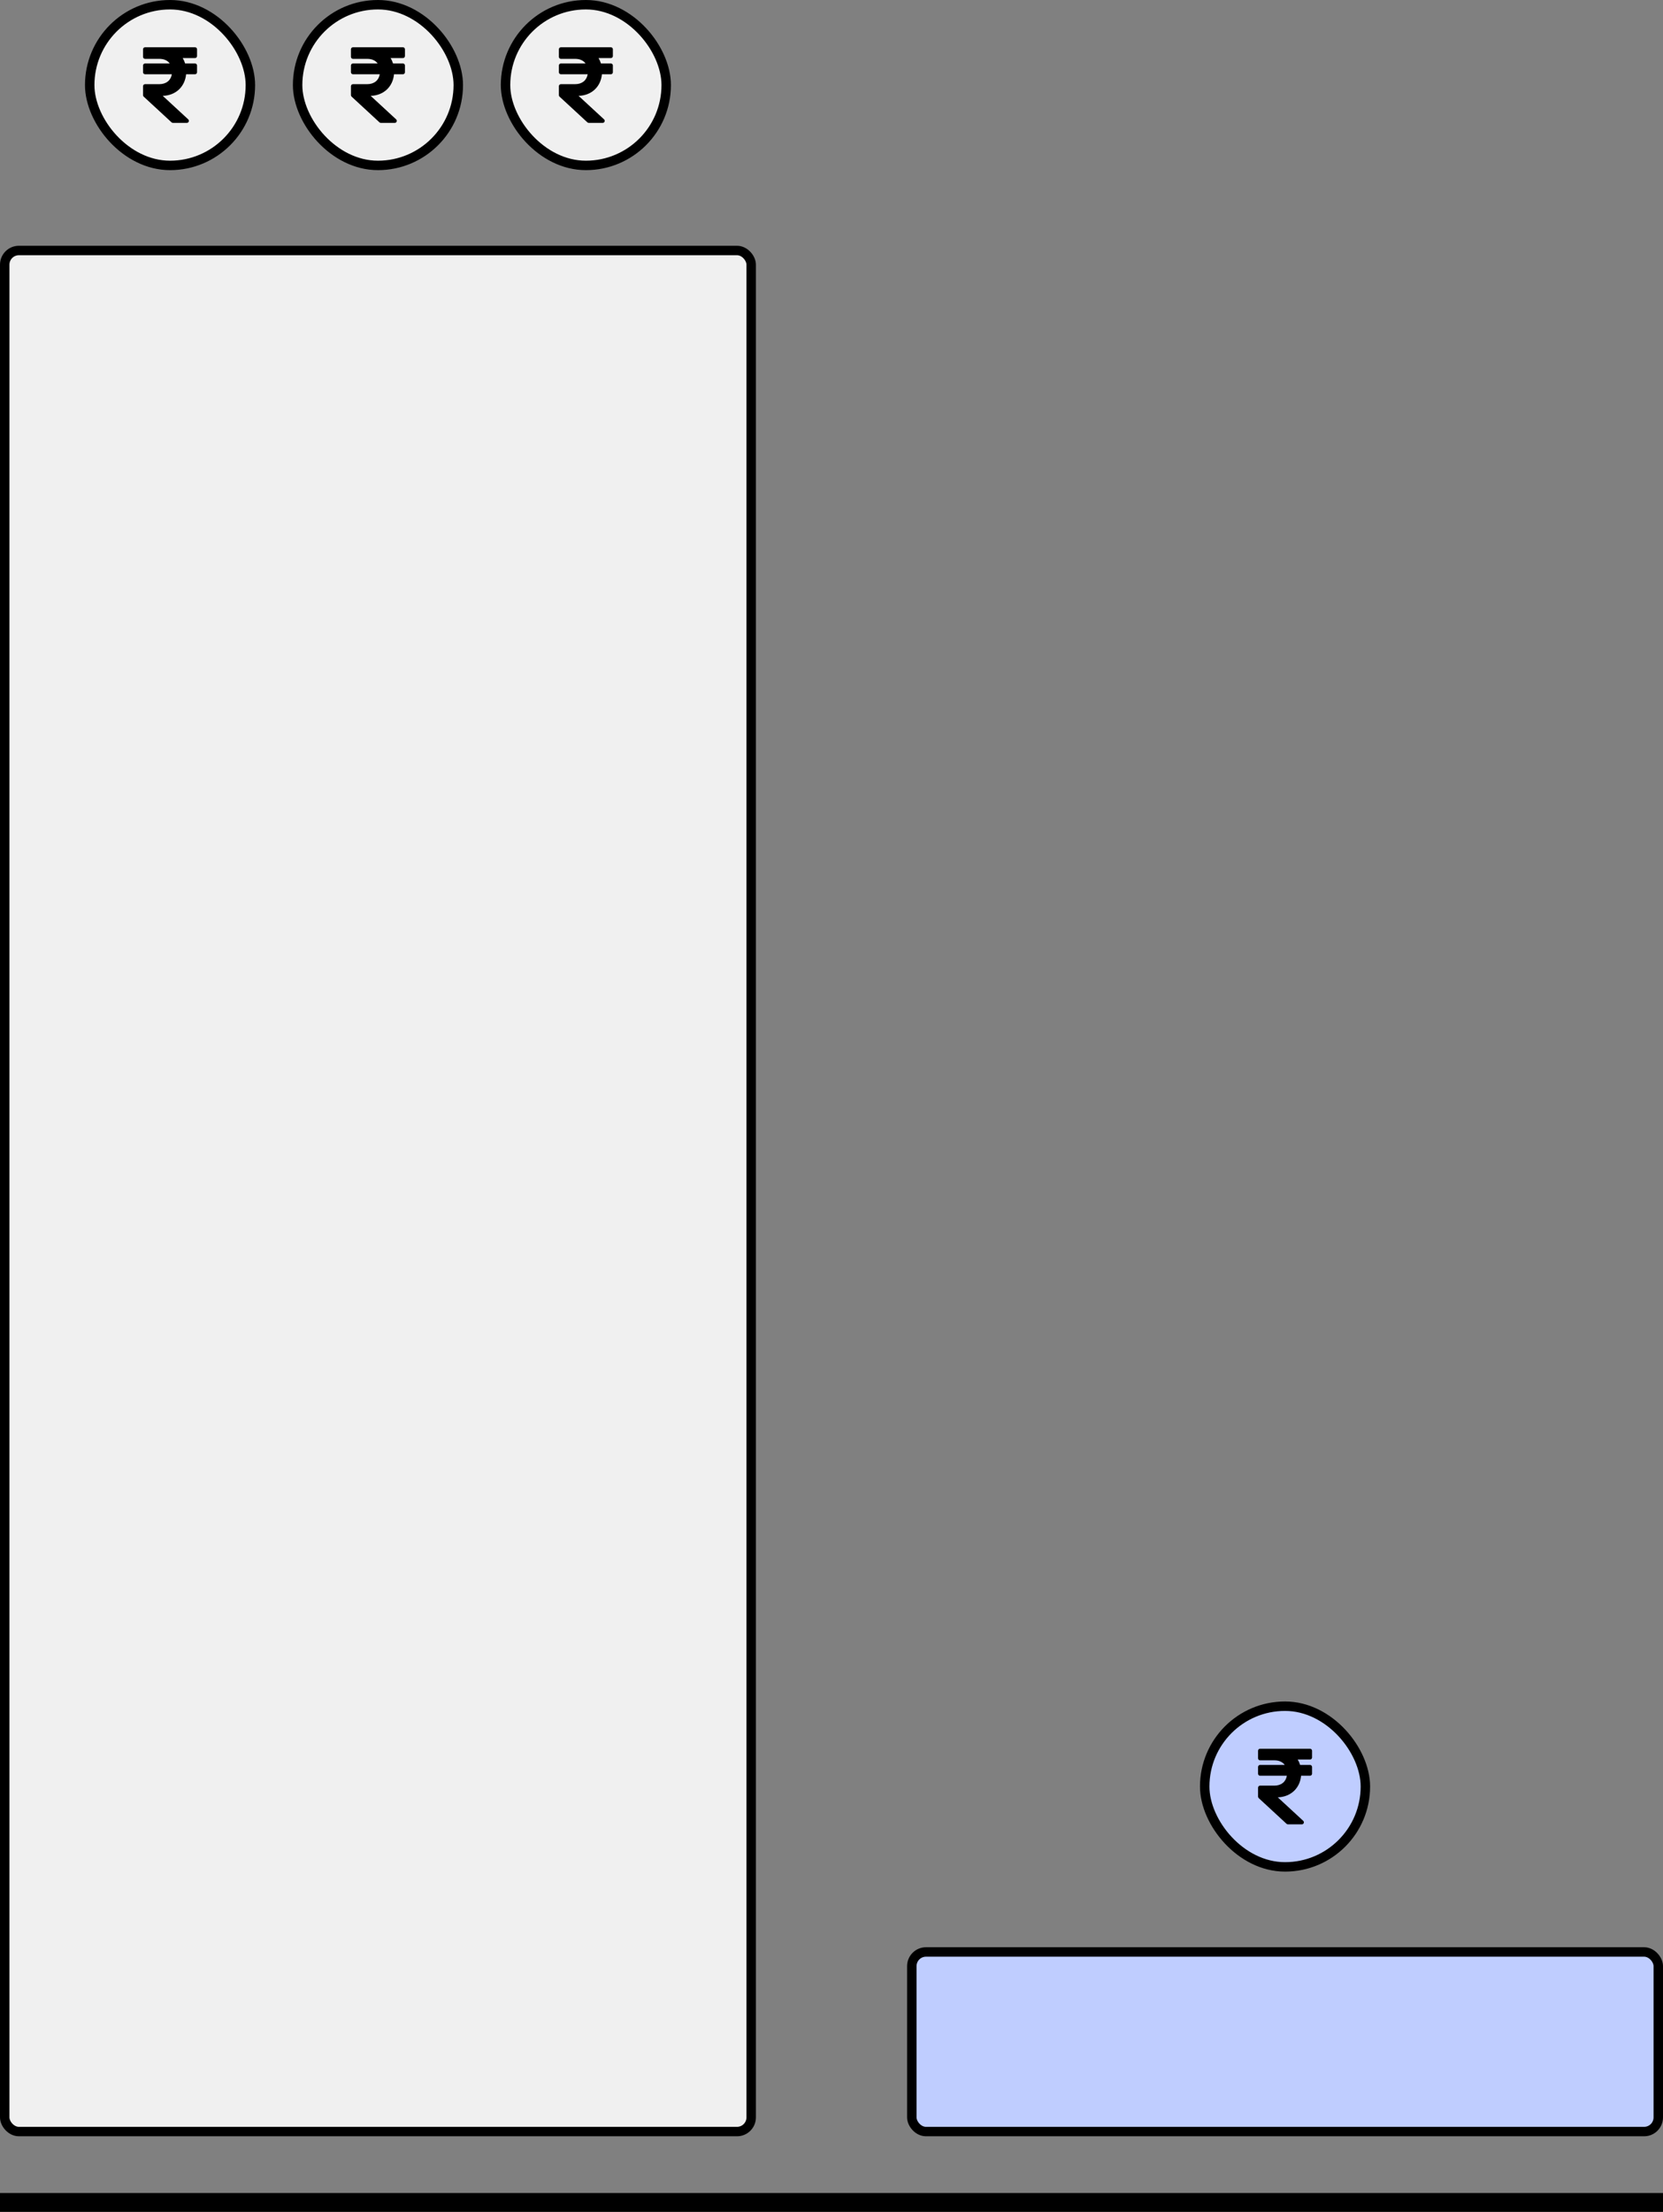 <svg width="176" height="234" viewBox="0 0 176 234" fill="none" xmlns="http://www.w3.org/2000/svg">
<rect x="0" y="0" width="176" height="234" fill="#808080" stroke="none"/>
<rect x="9.494" y="0.5" width="17.004" height="17" rx="8.5" fill="#F0F0F0"/>
<path d="M20.639 6.143C20.757 6.143 20.853 6.047 20.853 5.929V5.214C20.853 5.096 20.757 5 20.639 5H15.353C15.235 5 15.139 5.096 15.139 5.214V6.013C15.139 6.132 15.235 6.228 15.353 6.228H16.876C17.363 6.228 17.738 6.405 17.965 6.714H15.353C15.235 6.714 15.139 6.81 15.139 6.929V7.643C15.139 7.761 15.235 7.857 15.353 7.857H18.188C18.077 8.502 17.599 8.904 16.853 8.904H15.353C15.235 8.904 15.139 9 15.139 9.118V10.065C15.139 10.125 15.164 10.182 15.208 10.223L18.155 12.943C18.195 12.98 18.246 13 18.3 13H19.775C19.97 13 20.063 12.761 19.92 12.628L17.226 10.141C18.592 10.099 19.567 9.188 19.696 7.857H20.639C20.757 7.857 20.853 7.761 20.853 7.643V6.929C20.853 6.81 20.757 6.714 20.639 6.714H19.591C19.528 6.508 19.443 6.317 19.336 6.143H20.639Z" fill="black"/>
<rect x="9.494" y="0.5" width="17.004" height="17" rx="8.5" stroke="black"/>
<rect x="31.498" y="0.5" width="17.004" height="17" rx="8.5" fill="#F0F0F0"/>
<path d="M42.643 6.143C42.761 6.143 42.857 6.047 42.857 5.929V5.214C42.857 5.096 42.761 5 42.643 5H37.357C37.239 5 37.143 5.096 37.143 5.214V6.013C37.143 6.132 37.239 6.228 37.357 6.228H38.88C39.368 6.228 39.742 6.405 39.969 6.714H37.357C37.239 6.714 37.143 6.81 37.143 6.929V7.643C37.143 7.761 37.239 7.857 37.357 7.857H40.192C40.081 8.502 39.604 8.904 38.857 8.904H37.357C37.239 8.904 37.143 9 37.143 9.118V10.065C37.143 10.125 37.168 10.182 37.212 10.223L40.159 12.943C40.199 12.98 40.251 13 40.305 13H41.779C41.974 13 42.068 12.761 41.924 12.628L39.23 10.141C40.596 10.099 41.572 9.188 41.7 7.857H42.643C42.761 7.857 42.857 7.761 42.857 7.643V6.929C42.857 6.81 42.761 6.714 42.643 6.714H41.595C41.533 6.508 41.447 6.317 41.34 6.143H42.643Z" fill="black"/>
<rect x="31.498" y="0.5" width="17.004" height="17" rx="8.5" stroke="black"/>
<rect x="53.502" y="0.5" width="17.004" height="17" rx="8.5" fill="#F0F0F0"/>
<path d="M64.647 6.143C64.766 6.143 64.862 6.047 64.862 5.929V5.214C64.862 5.096 64.766 5 64.647 5H59.362C59.243 5 59.148 5.096 59.148 5.214V6.013C59.148 6.132 59.243 6.228 59.362 6.228H60.885C61.372 6.228 61.746 6.405 61.973 6.714H59.362C59.243 6.714 59.148 6.81 59.148 6.929V7.643C59.148 7.761 59.243 7.857 59.362 7.857H62.197C62.086 8.502 61.608 8.904 60.862 8.904H59.362C59.243 8.904 59.148 9 59.148 9.118V10.065C59.148 10.125 59.172 10.182 59.216 10.223L62.164 12.943C62.203 12.98 62.255 13 62.309 13H63.783C63.978 13 64.072 12.761 63.929 12.628L61.234 10.141C62.6 10.099 63.576 9.188 63.704 7.857H64.647C64.766 7.857 64.862 7.761 64.862 7.643V6.929C64.862 6.81 64.766 6.714 64.647 6.714H63.599C63.537 6.508 63.452 6.317 63.345 6.143H64.647Z" fill="black"/>
<rect x="53.502" y="0.5" width="17.004" height="17" rx="8.5" stroke="black"/>
<rect x="0.5" y="26.5" width="79" height="199" rx="1.5" fill="#F0F0F0" stroke="black"/>
<rect x="127.498" y="180.5" width="17.004" height="17" rx="8.5" fill="#BFCDFF"/>
<path d="M138.643 186.143C138.761 186.143 138.857 186.047 138.857 185.929V185.214C138.857 185.096 138.761 185 138.643 185H133.357C133.239 185 133.143 185.096 133.143 185.214V186.013C133.143 186.132 133.239 186.228 133.357 186.228H134.88C135.368 186.228 135.742 186.405 135.969 186.714H133.357C133.239 186.714 133.143 186.81 133.143 186.929V187.643C133.143 187.761 133.239 187.857 133.357 187.857H136.192C136.081 188.502 135.604 188.904 134.857 188.904H133.357C133.239 188.904 133.143 189 133.143 189.118V190.065C133.143 190.125 133.168 190.182 133.212 190.223L136.159 192.943C136.199 192.98 136.251 193 136.305 193H137.779C137.974 193 138.068 192.761 137.924 192.628L135.23 190.141C136.596 190.099 137.572 189.188 137.7 187.857H138.643C138.761 187.857 138.857 187.761 138.857 187.643V186.929C138.857 186.81 138.761 186.714 138.643 186.714H137.595C137.533 186.508 137.447 186.317 137.341 186.143H138.643Z" fill="black"/>
<rect x="127.498" y="180.5" width="17.004" height="17" rx="8.5" stroke="black"/>
<rect x="96.5" y="206.5" width="79" height="19" rx="1.5" fill="#BFCDFF" stroke="black"/>
<path d="M176 232H0V236H176V232Z" fill="black" mask="url(#path-1-inside-1_146_7127)"/>
</svg>
